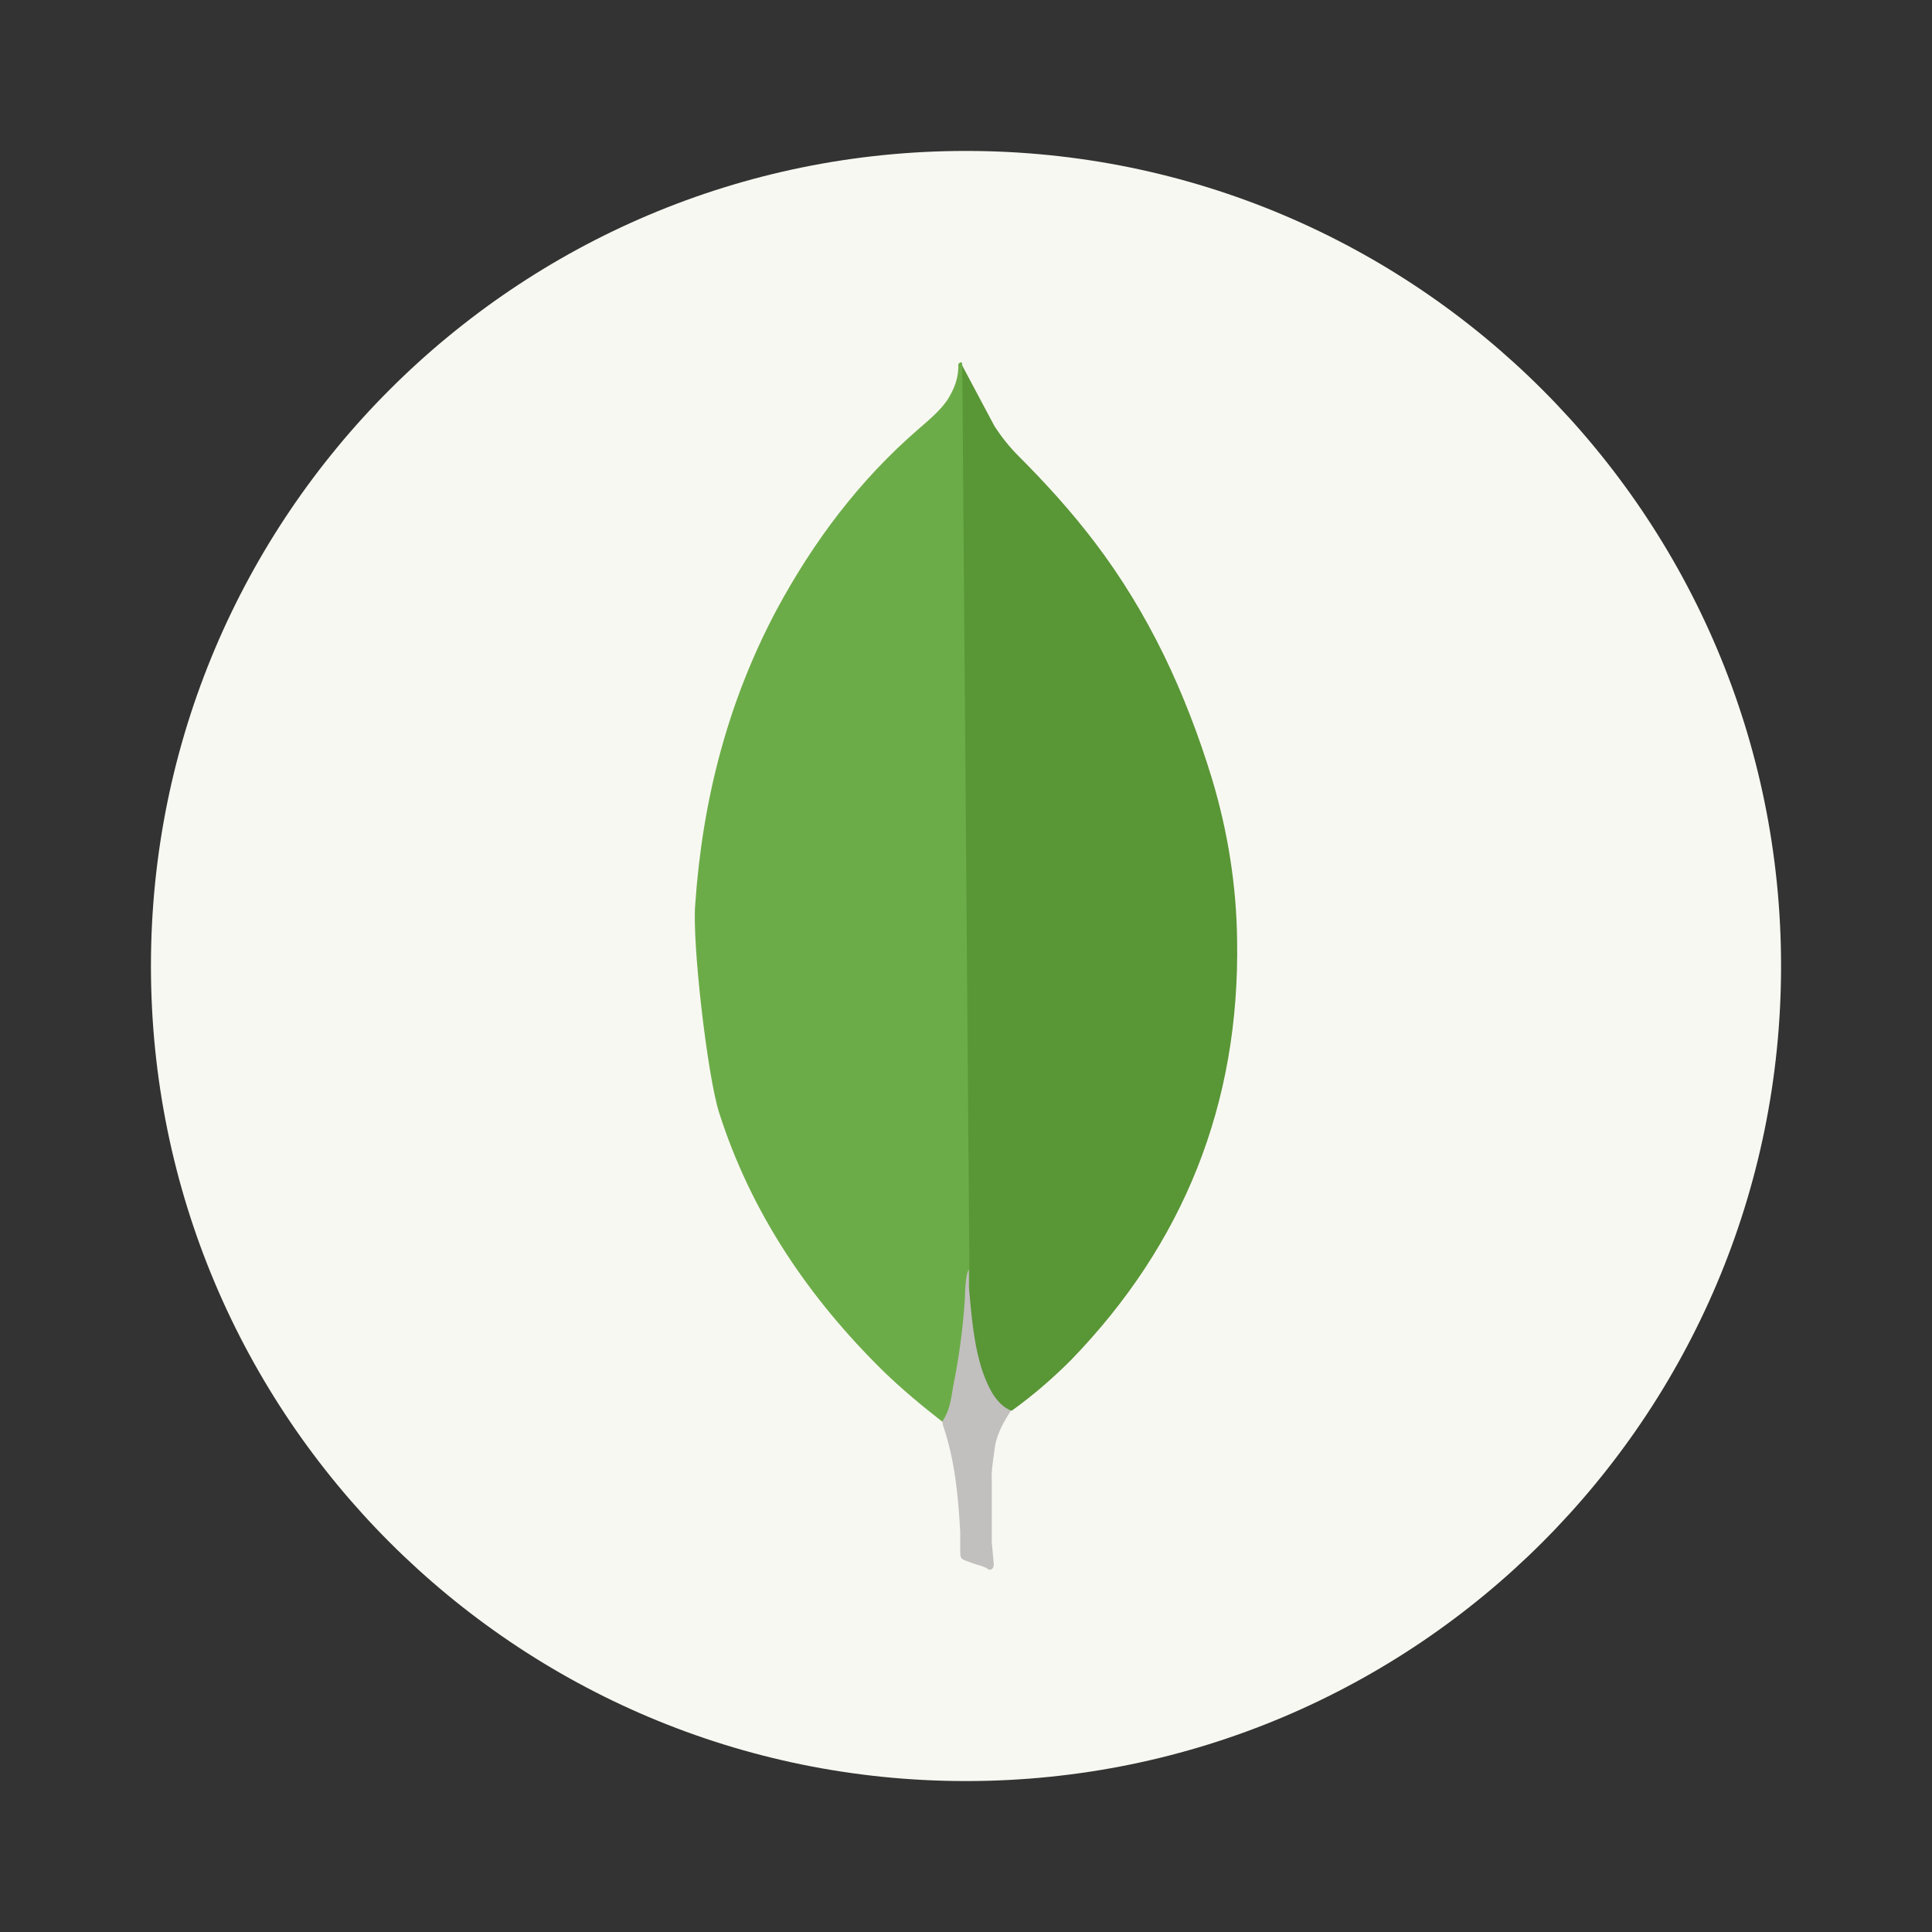 <svg width="64" height="64" viewBox="0 0 64 64" fill="none" xmlns="http://www.w3.org/2000/svg">
<rect x="0" y="0" width="64" height="64" fill="#333333" stroke="none"/>
<path d="M32 59C46.912 59 59 46.912 59 32C59 17.088 46.912 5 32 5C17.088 5 5 17.088 5 32C5 46.912 17.088 59 32 59Z" fill="#F8F8F2"/>
<g clip-path="url(#clip0)">
<path d="M31.875 12.109L32.942 14.114C33.182 14.484 33.442 14.811 33.749 15.116C34.642 16.01 35.491 16.946 36.254 17.949C38.062 20.324 39.282 22.961 40.154 25.814C40.676 27.556 40.96 29.344 40.981 31.151C41.069 36.555 39.216 41.195 35.481 45.051C34.871 45.661 34.219 46.226 33.519 46.729C33.149 46.729 32.974 46.445 32.821 46.184C32.537 45.705 32.364 45.159 32.276 44.615C32.145 43.961 32.059 43.307 32.101 42.633V42.328C32.071 42.263 31.745 12.262 31.875 12.109Z" fill="#599636"/>
<path d="M31.875 12.043C31.831 11.955 31.788 12.021 31.744 12.064C31.765 12.501 31.613 12.891 31.374 13.264C31.111 13.634 30.764 13.918 30.415 14.223C28.477 15.9 26.953 17.926 25.731 20.192C24.106 23.242 23.269 26.511 23.031 29.953C22.922 31.194 23.424 35.574 23.815 36.837C24.883 40.193 26.8 43.004 29.284 45.444C29.894 46.031 30.546 46.576 31.221 47.1C31.418 47.1 31.439 46.925 31.484 46.795C31.57 46.517 31.635 46.233 31.68 45.945L32.117 42.678L31.875 12.043Z" fill="#6CAC48"/>
<path d="M32.943 48.056C32.986 47.556 33.226 47.141 33.488 46.727C33.225 46.619 33.03 46.403 32.878 46.161C32.746 45.944 32.638 45.682 32.553 45.443C32.248 44.528 32.183 43.568 32.095 42.633V42.066C31.986 42.154 31.964 42.894 31.964 43.004C31.9 43.992 31.769 44.975 31.571 45.945C31.506 46.337 31.463 46.729 31.221 47.078C31.221 47.121 31.221 47.165 31.243 47.23C31.635 48.385 31.743 49.561 31.809 50.76V51.197C31.809 51.72 31.788 51.61 32.221 51.785C32.396 51.85 32.591 51.873 32.766 52.002C32.898 52.002 32.919 51.894 32.919 51.806L32.854 51.087V49.083C32.833 48.733 32.898 48.385 32.941 48.057L32.943 48.056Z" fill="#C2BFBF"/>
</g>
<defs>
<clipPath id="clip0">
<rect width="40" height="40" fill="white" transform="translate(12 12)"/>
</clipPath>
</defs>
</svg>
